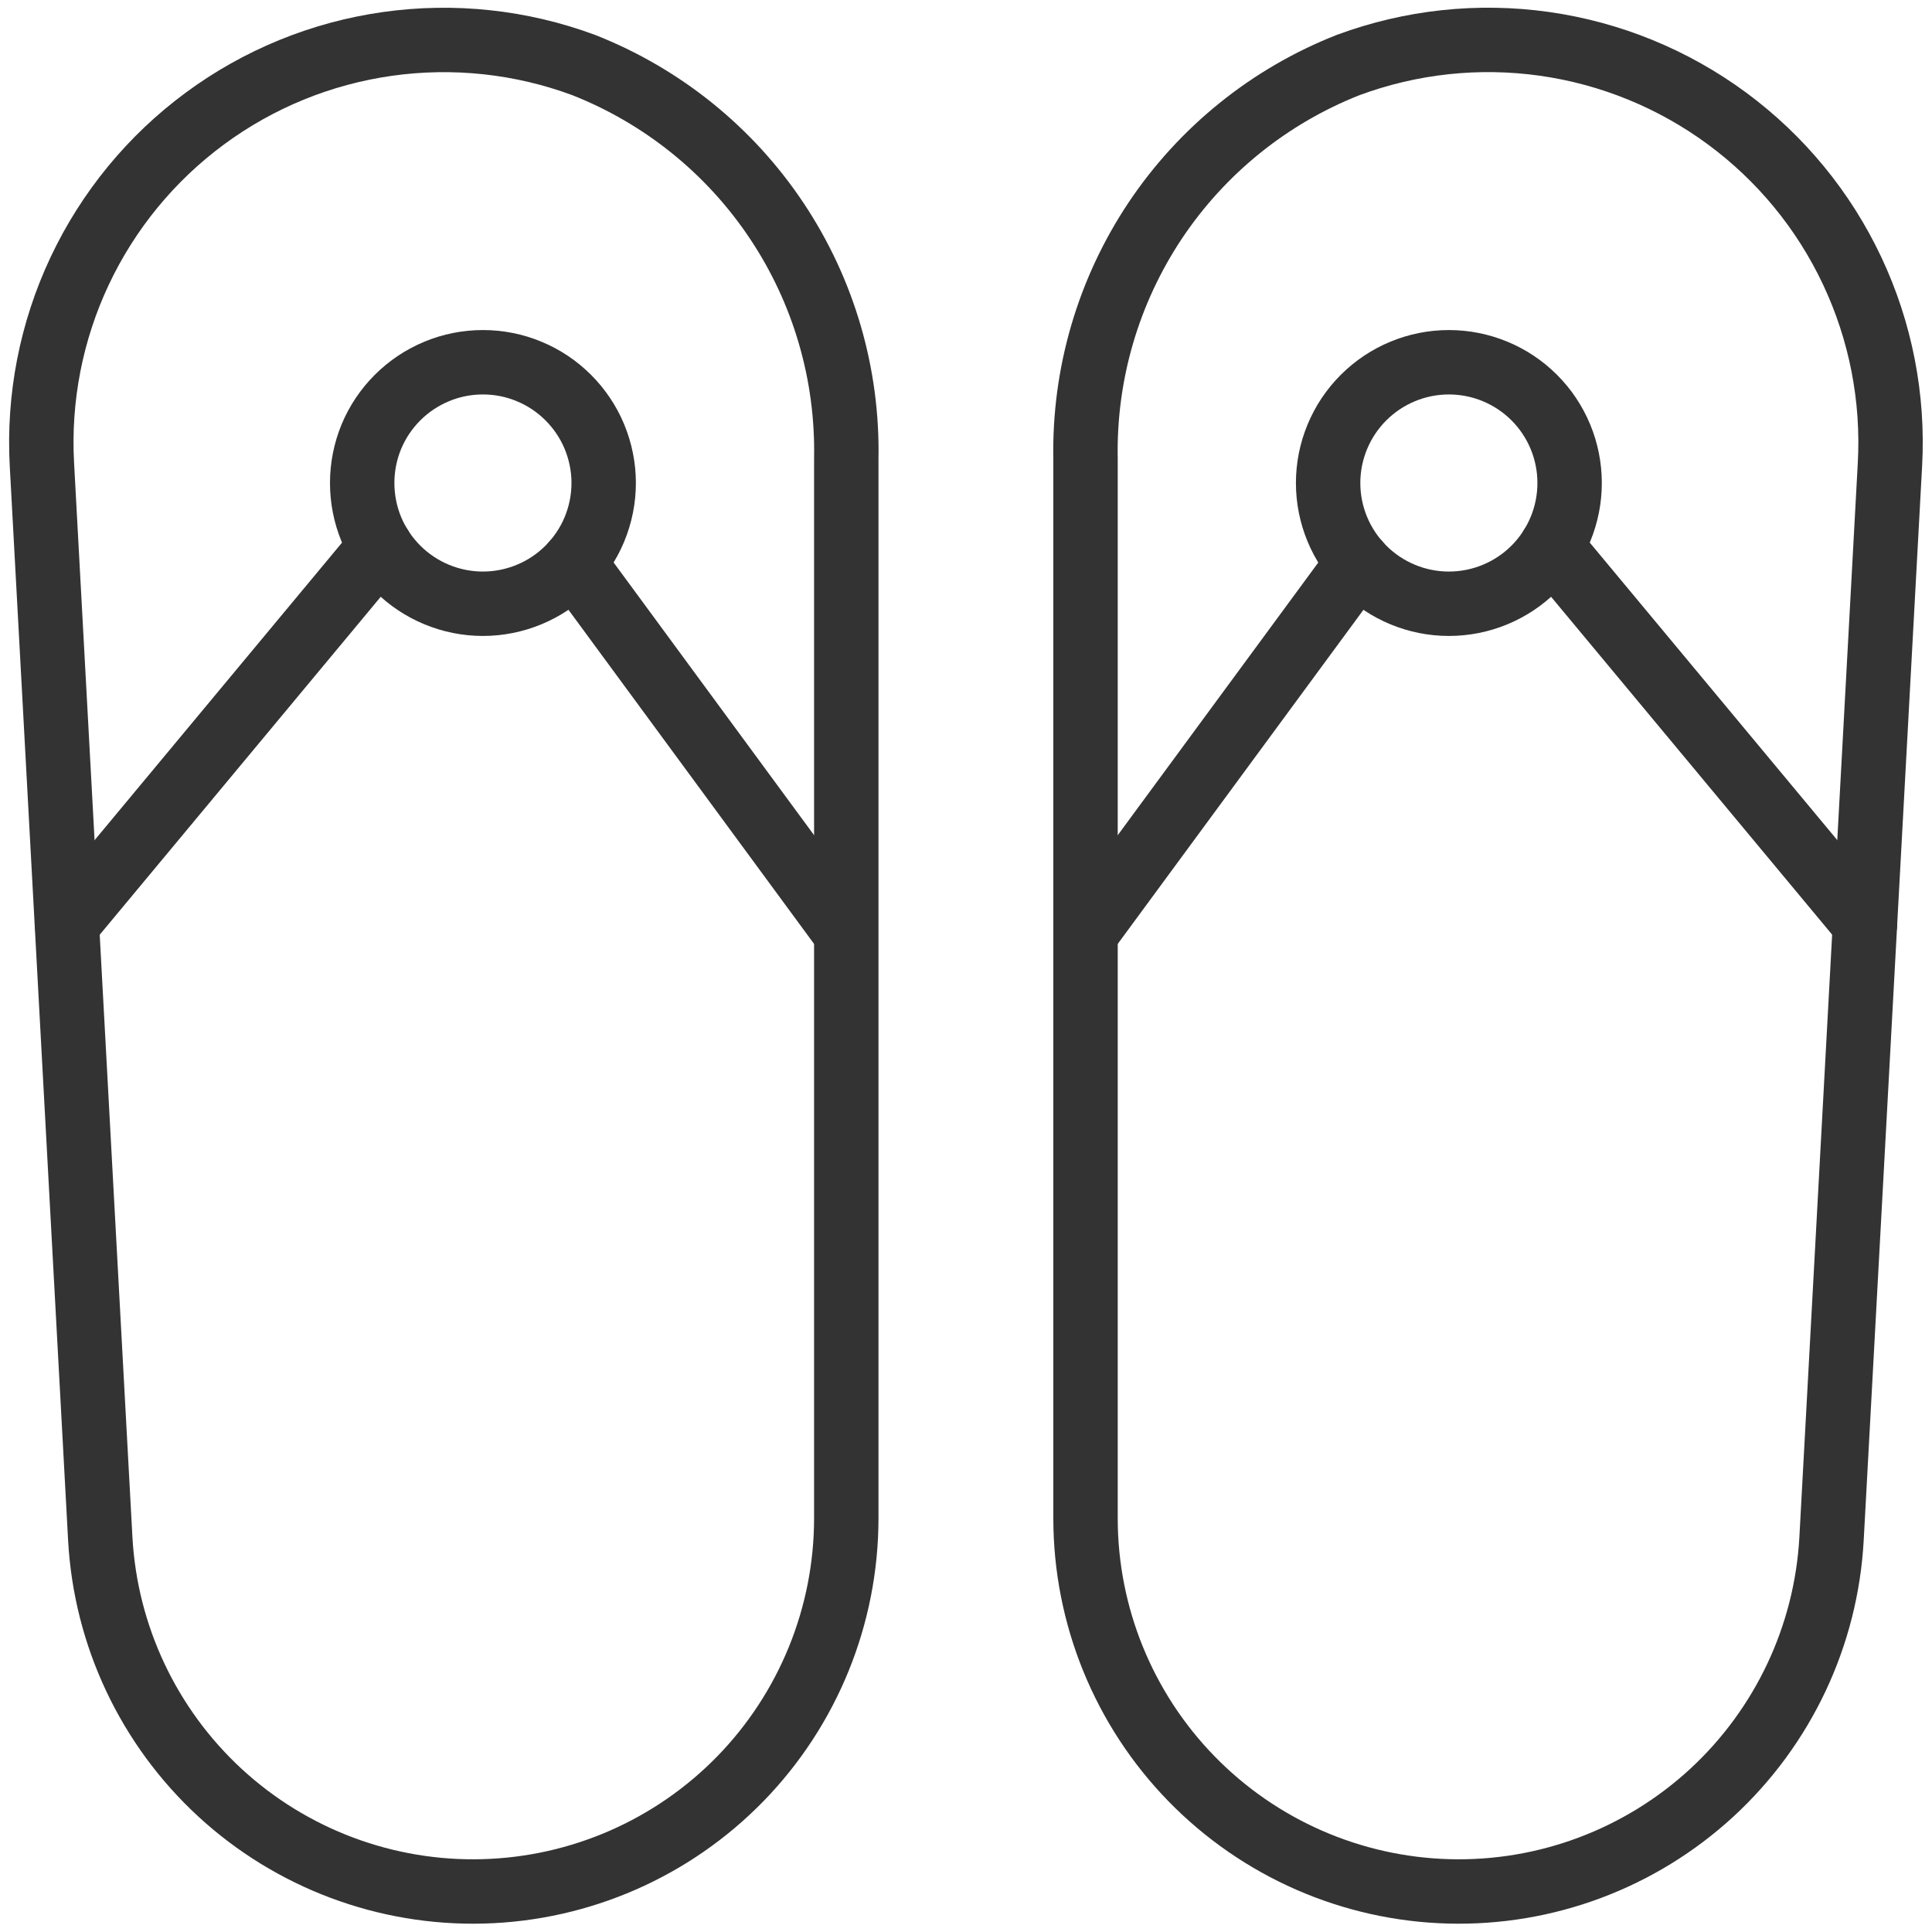 <svg width="30" height="30" viewBox="0 0 30 30" fill="none" xmlns="http://www.w3.org/2000/svg">
<g clip-path="url(#clip0_250_2064)">
<path d="M5.907 8.491L1.039 14.345" stroke="#333333" stroke-linecap="round" stroke-linejoin="round"/>
<path d="M13.124 14.47L8.909 8.736" stroke="#333333" stroke-linecap="round" stroke-linejoin="round"/>
<path d="M5.624 7.5C5.624 7.746 5.672 7.99 5.766 8.218C5.86 8.445 5.999 8.652 6.173 8.826C6.347 9 6.554 9.138 6.781 9.232C7.008 9.326 7.252 9.375 7.499 9.375C7.745 9.375 7.989 9.326 8.216 9.232C8.444 9.138 8.65 9 8.824 8.826C8.998 8.652 9.137 8.445 9.231 8.218C9.325 7.99 9.374 7.746 9.374 7.5C9.374 7.254 9.325 7.01 9.231 6.782C9.137 6.555 8.998 6.348 8.824 6.174C8.65 6 8.444 5.862 8.216 5.768C7.989 5.673 7.745 5.625 7.499 5.625C7.252 5.625 7.008 5.673 6.781 5.768C6.554 5.862 6.347 6 6.173 6.174C5.999 6.348 5.86 6.555 5.766 6.782C5.672 7.01 5.624 7.254 5.624 7.5Z" stroke="#333333" stroke-linecap="round" stroke-linejoin="round"/>
<path d="M1.557 23.894C1.64 25.401 2.308 26.816 3.418 27.839C4.528 28.861 5.994 29.41 7.502 29.369C9.011 29.328 10.444 28.701 11.498 27.619C12.55 26.538 13.14 25.088 13.141 23.579V7.125C13.167 5.811 12.79 4.52 12.06 3.427C11.331 2.334 10.284 1.49 9.061 1.009C8.089 0.649 7.042 0.537 6.016 0.682C4.989 0.827 4.015 1.225 3.181 1.841C2.347 2.456 1.679 3.27 1.237 4.208C0.795 5.146 0.594 6.179 0.651 7.214L1.557 23.894Z" stroke="#333333" stroke-linecap="round" stroke-linejoin="round"/>
<path d="M24.09 8.491L28.96 14.345" stroke="#333333" stroke-linecap="round" stroke-linejoin="round"/>
<path d="M16.873 14.47L21.09 8.736" stroke="#333333" stroke-linecap="round" stroke-linejoin="round"/>
<path d="M20.623 7.5C20.623 7.997 20.821 8.474 21.173 8.826C21.524 9.177 22.001 9.375 22.498 9.375C22.996 9.375 23.473 9.177 23.824 8.826C24.176 8.474 24.373 7.997 24.373 7.5C24.373 7.003 24.176 6.526 23.824 6.174C23.473 5.823 22.996 5.625 22.498 5.625C22.001 5.625 21.524 5.823 21.173 6.174C20.821 6.526 20.623 7.003 20.623 7.5Z" stroke="#333333" stroke-linecap="round" stroke-linejoin="round"/>
<path d="M28.44 23.894C28.357 25.401 27.689 26.816 26.579 27.839C25.469 28.861 24.004 29.41 22.495 29.369C20.986 29.328 19.553 28.7 18.5 27.619C17.447 26.538 16.857 25.088 16.856 23.579V7.125C16.831 5.811 17.208 4.521 17.937 3.427C18.667 2.334 19.713 1.49 20.936 1.009C21.909 0.649 22.955 0.536 23.982 0.681C25.008 0.826 25.983 1.225 26.817 1.84C27.652 2.456 28.32 3.269 28.761 4.207C29.203 5.145 29.404 6.178 29.347 7.214L28.44 23.894Z" stroke="#333333" stroke-linecap="round" stroke-linejoin="round"/>
</g>
<defs>
<clipPath id="clip0_250_2064">
<rect width="30" height="30" fill="white"/>
</clipPath>
</defs>
</svg>
